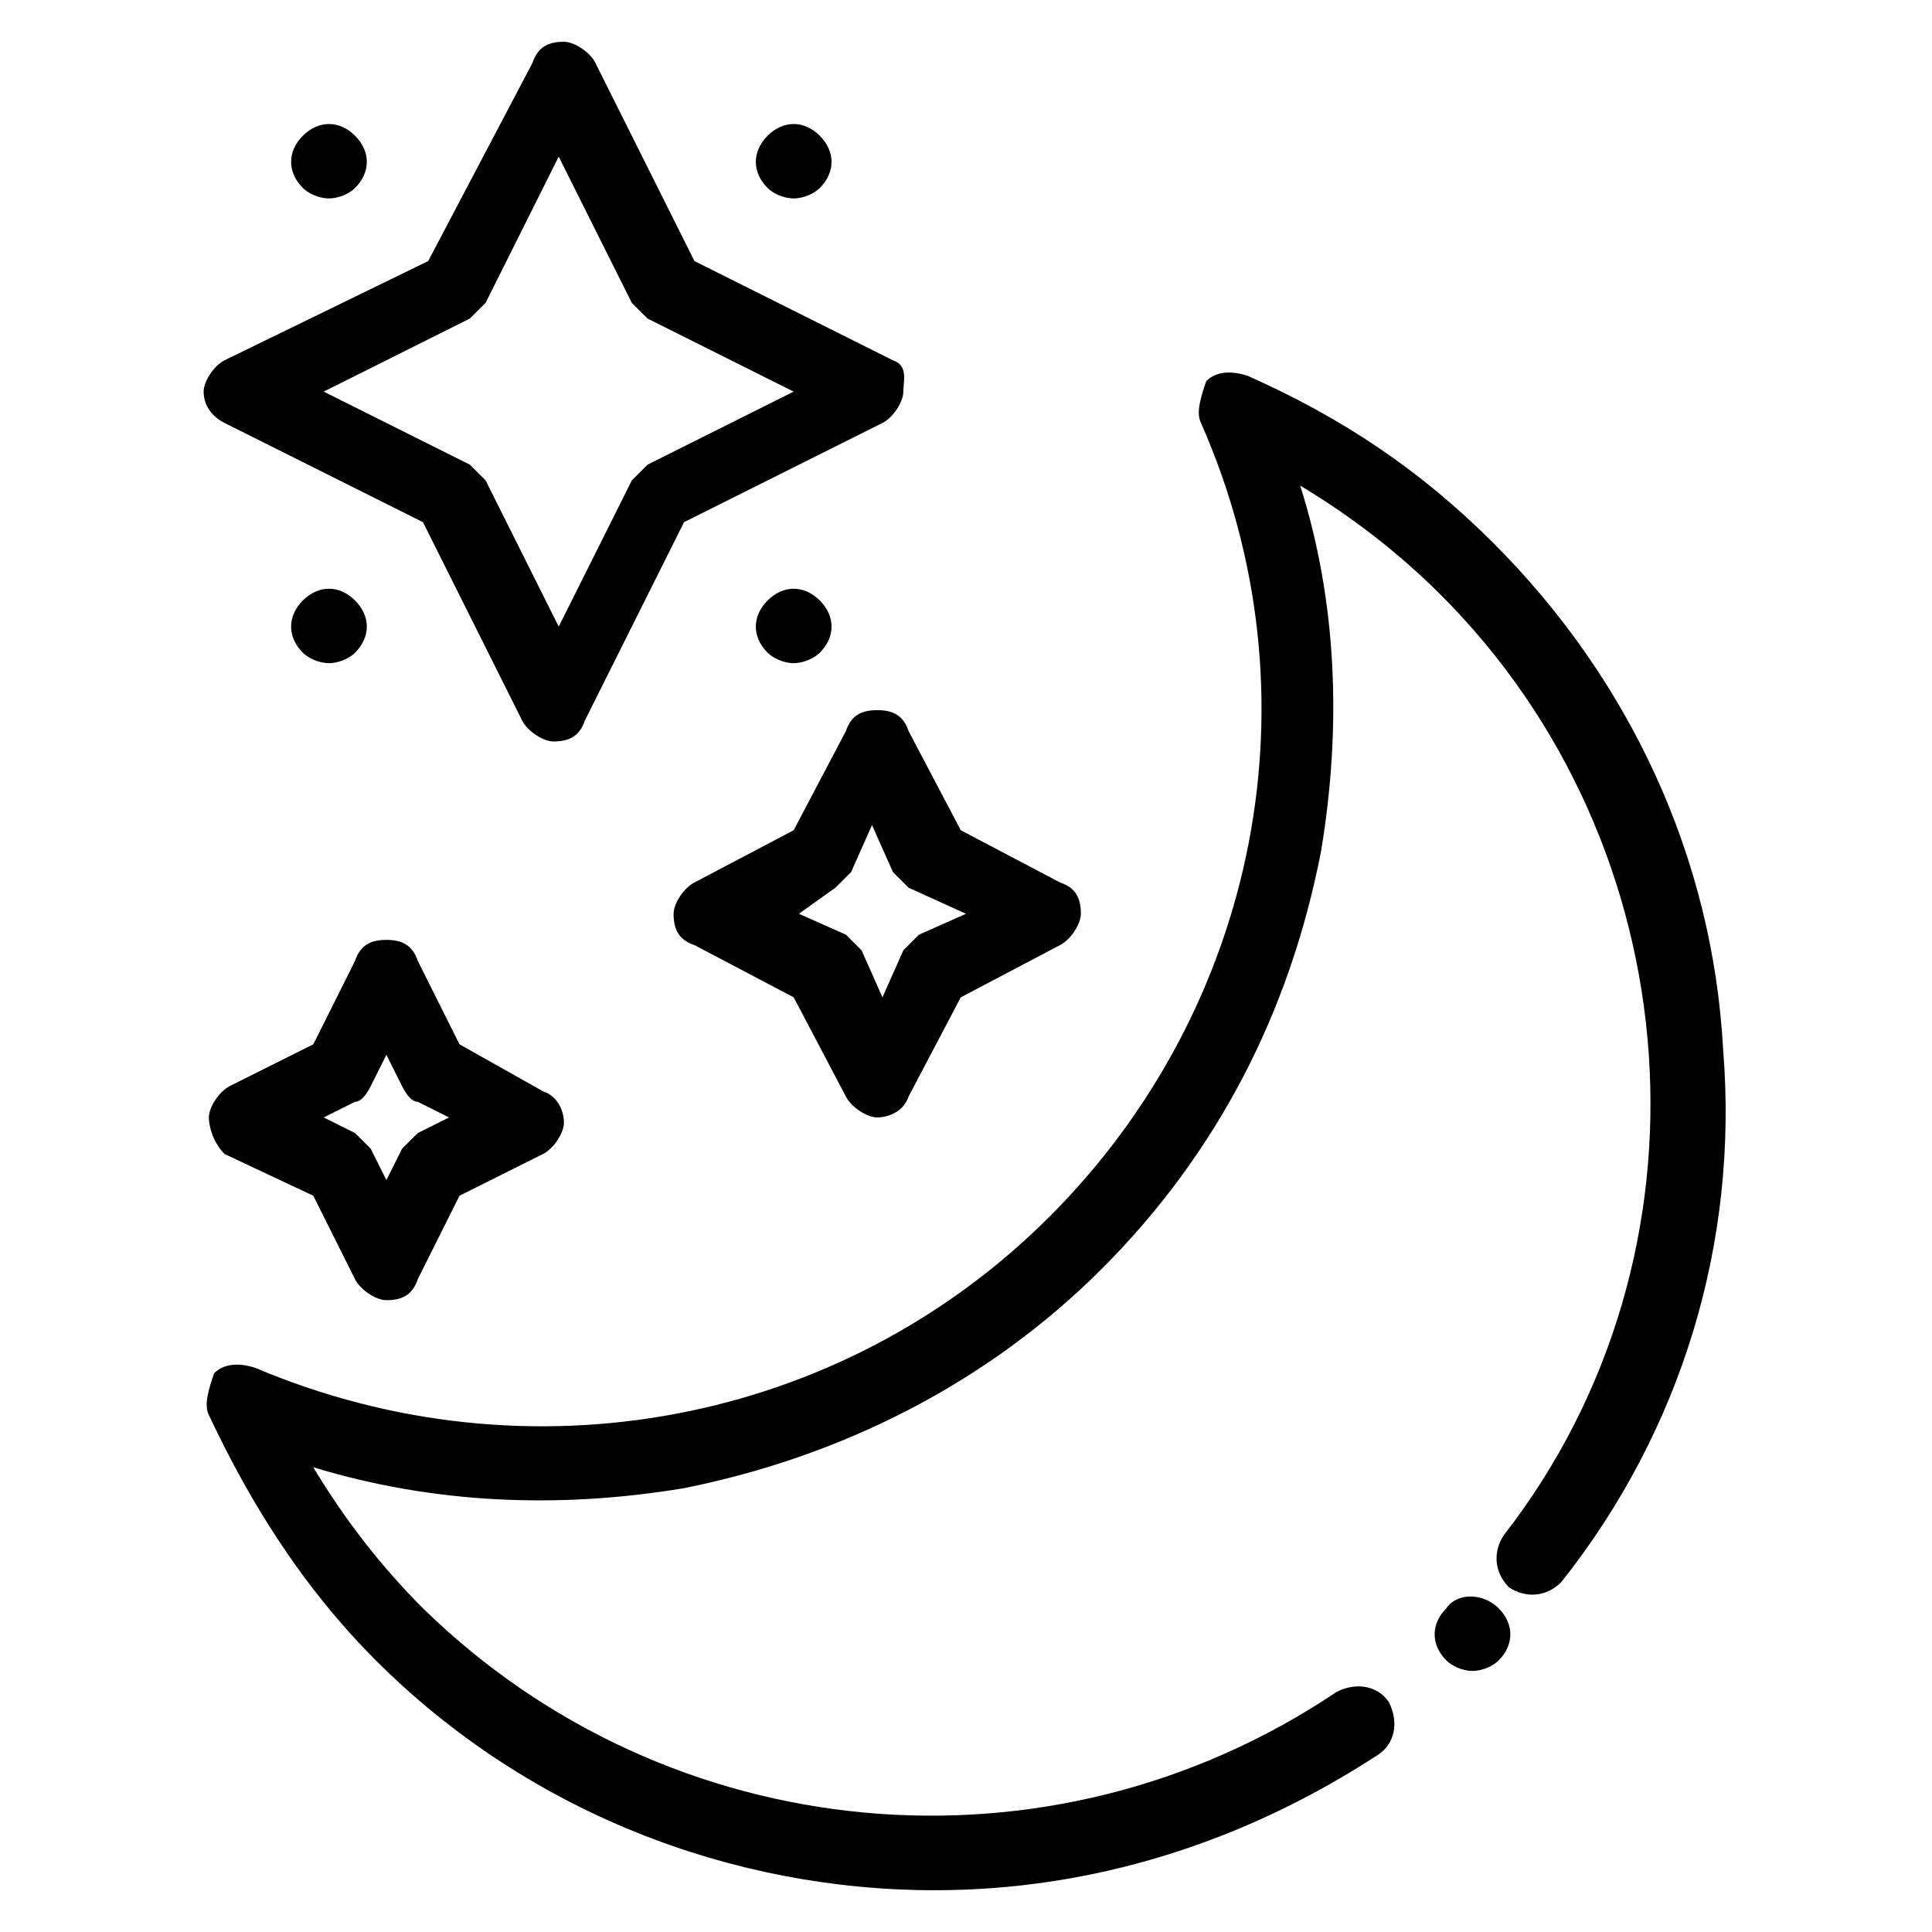 <svg id="Layer_1" xmlns="http://www.w3.org/2000/svg" viewBox="0 0 37 37"><style>.st0{fill:#000}</style><g id="surface1"><path class="st0" d="M27.7 30.8c-.3.3-.3.7 0 1 .1.1.3.2.5.2s.4-.1.5-.2c.3-.3.3-.7 0-1-.3-.3-.8-.3-1 0z"/><path class="st0" d="M33 20.1c-.2-3.7-1.8-7.1-4.4-9.7C27.2 9 25.7 8 23.9 7.2c-.3-.1-.6-.1-.8.1-.1.3-.2.6-.1.8 2.3 5.2 1.1 11.2-2.9 15.2s-10 5.1-15.2 2.9c-.3-.1-.6-.1-.8.1-.1.3-.2.6-.1.8.8 1.7 1.8 3.3 3.2 4.7 2.9 2.9 6.8 4.4 10.7 4.4 3 0 5.9-.9 8.5-2.6.3-.2.4-.6.2-1-.2-.3-.6-.4-1-.2-5.5 3.7-12.8 3-17.5-1.6-.8-.8-1.5-1.7-2.1-2.7 2.3.7 4.7.8 7.1.4 3-.6 5.8-2 8-4.2s3.6-4.9 4.2-8c.4-2.4.3-4.8-.4-7 1 .6 1.9 1.3 2.7 2.1 4.8 4.8 5.4 12.6 1.2 18-.2.3-.2.7.1 1 .3.2.7.2 1-.1 2.3-2.9 3.4-6.5 3.1-10.2zM4.3 8.1L8.1 10l1.9 3.8c.1.2.4.4.6.4.3 0 .5-.1.6-.4l1.9-3.8 3.8-1.9c.2-.1.4-.4.4-.6s.1-.5-.2-.6L13.3 5l-1.9-3.8c-.1-.2-.4-.4-.6-.4-.3 0-.5.1-.6.4L8.2 5 4.3 6.9c-.2.1-.4.4-.4.6 0 .3.2.5.4.6zm4.7-2l.3-.3L10.7 3l1.4 2.8.3.3 2.8 1.4-2.8 1.4-.3.3-1.4 2.8-1.4-2.8-.3-.3-2.8-1.4L9 6.1z"/><path class="st0" d="M16.8 13.6c-.3 0-.5.1-.6.4l-1 1.9-1.9 1c-.2.1-.4.4-.4.6 0 .3.1.5.4.6l1.9 1 1 1.9c.1.2.4.4.6.4s.5-.1.6-.4l1-1.9 1.9-1c.2-.1.4-.4.4-.6 0-.3-.1-.5-.4-.6l-1.9-1-1-1.9c-.1-.3-.3-.4-.6-.4zm1.7 3.9l-.9.4-.3.3-.4.9-.4-.9-.3-.3-.9-.4.7-.5.3-.3.4-.9.4.9.3.3 1.1.5zM4.3 22.1l1.7.8.8 1.6c.1.2.4.4.6.4.3 0 .5-.1.6-.4l.8-1.6 1.6-.8c.2-.1.4-.4.4-.6s-.1-.5-.4-.6L8.8 20 8 18.4c-.1-.3-.3-.4-.6-.4s-.5.1-.6.4L6 20l-1.6.8c-.2.1-.4.4-.4.6s.1.5.3.7zm2.5-1c.1 0 .2-.1.3-.3l.3-.6.3.6c.1.2.2.3.3.3l.6.3-.6.3-.3.3-.3.6-.3-.6-.3-.3-.6-.3.6-.3zM5.8 3.6c.1.1.3.2.5.2s.4-.1.5-.2c.3-.3.3-.7 0-1-.3-.3-.7-.3-1 0s-.3.7 0 1zM5.8 11.5c-.3.3-.3.7 0 1 .1.1.3.2.5.2s.4-.1.5-.2c.3-.3.3-.7 0-1-.3-.3-.7-.3-1 0zM15.2 12.7c.2 0 .4-.1.5-.2.3-.3.3-.7 0-1-.3-.3-.7-.3-1 0-.3.3-.3.7 0 1 .1.1.3.2.5.2zM15.2 3.8c.2 0 .4-.1.5-.2.3-.3.3-.7 0-1-.3-.3-.7-.3-1 0-.3.3-.3.7 0 1 .1.1.3.2.5.2z"/></g></svg>